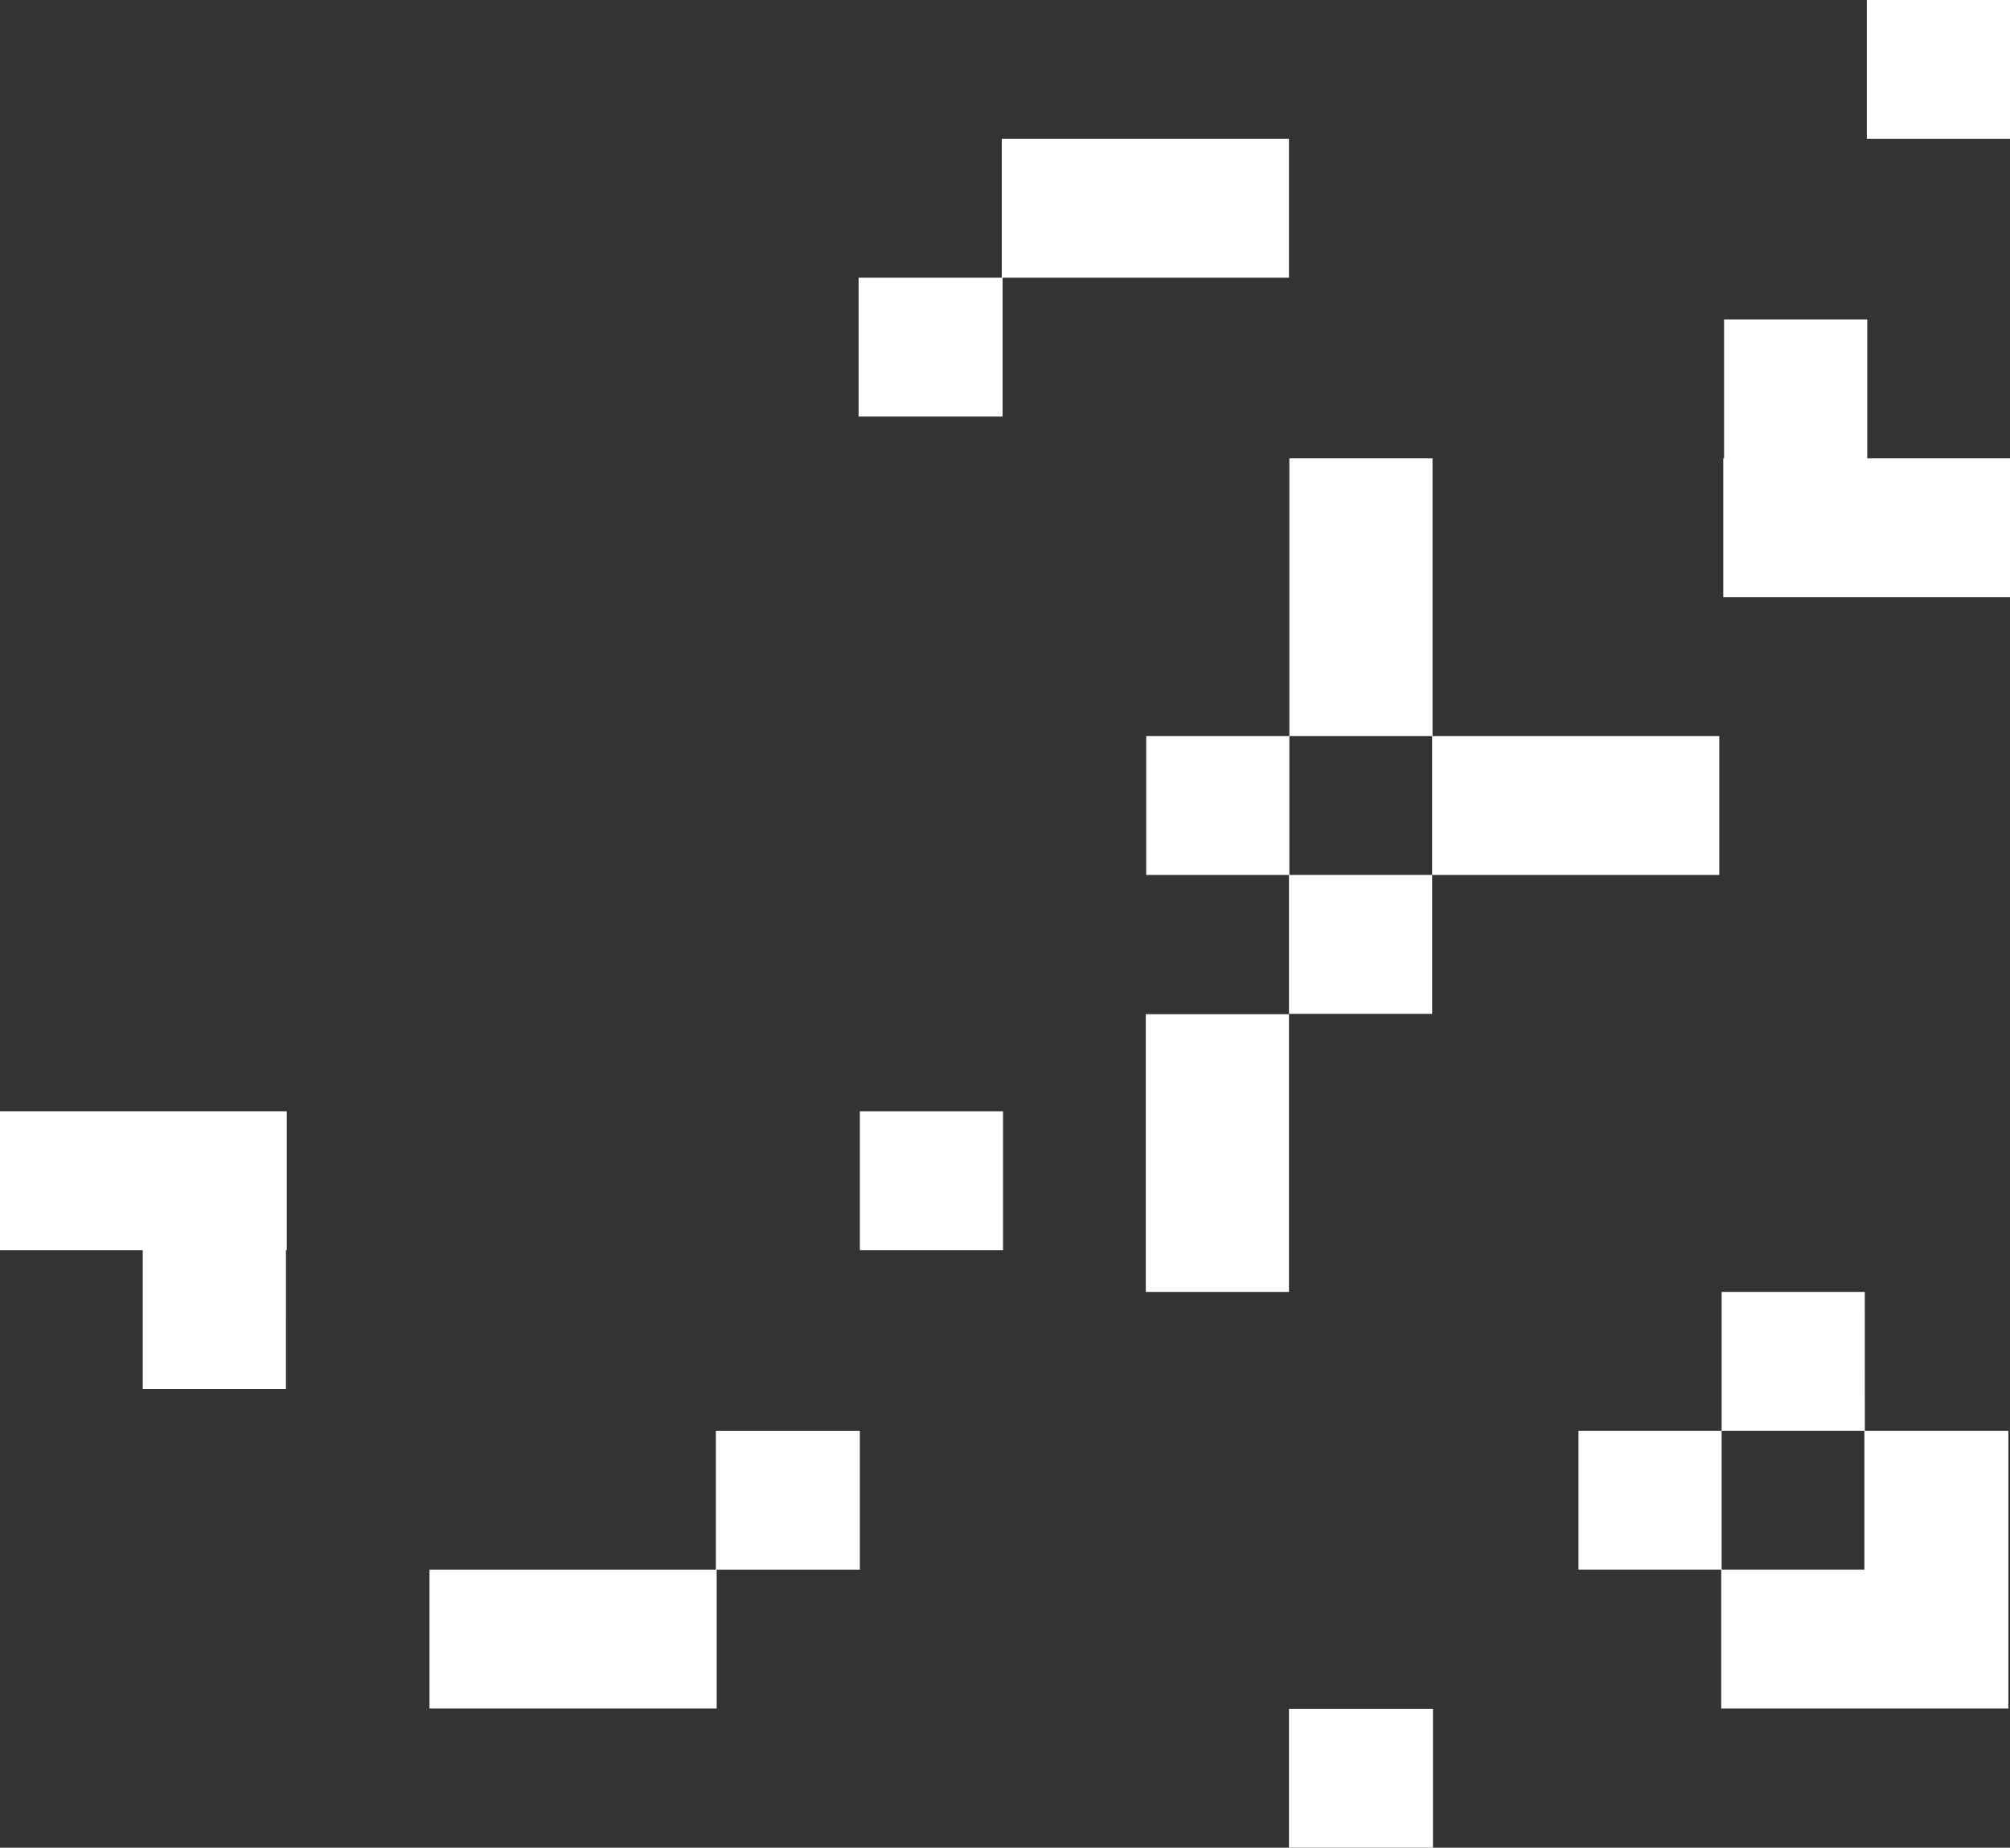 <svg xmlns="http://www.w3.org/2000/svg" width="499.803" height="459.543" viewBox="0 0 499.803 459.543">
  <rect x="0" y="0" width="499.803" height="459.543" fill="#333333" stroke="none"/>
  <g id="Group_392" data-name="Group 392" transform="translate(213.498 -103.609)">
    <path id="Path_1449" data-name="Path 1449" d="M372.161,34.536V69.072H336.355V34.536h35.6V0h71.41V34.536Z" transform="translate(-336.355 138.145)" fill="#fff"/>
    <path id="Path_1449-2" data-name="Path 1449" d="M407.559,34.536V0h35.806V34.536h-35.6V69.072h-71.41V34.536Z" transform="translate(-443.053 459.461)" fill="#fff"/>
    <rect id="Rectangle_15229" data-name="Rectangle 15229" width="35.602" height="34.536" transform="translate(250.703 103.609)" fill="#fff"/>
    <rect id="Rectangle_15229-2" data-name="Rectangle 15229" width="35.602" height="34.536" transform="translate(0.313 379.997)" fill="#fff"/>
    <path id="Path_1450" data-name="Path 1450" d="M1608.714,396.3h-35.5V327.23h35.6V396.3h71.306v34.536h-71.408Z" transform="translate(-1466.103 -109.621)" fill="#fff"/>
    <path id="Path_1451" data-name="Path 1451" d="M2320.9,1016.23v34.536h-35.6V1016.23h-35.5V981.69h35.6v34.536Z" transform="translate(-2178.285 -695.009)" fill="#fff"/>
    <rect id="Rectangle_15230" data-name="Rectangle 15230" width="35.602" height="69.072" transform="translate(71.41 355.851)" fill="#fff"/>
    <path id="Path_1452" data-name="Path 1452" d="M2657.428,2326.07h35.7v69.072H2621.72V2360.6h-35.5v-34.536h35.6V2360.6h35.5v-34.536h-35.5v-34.536h35.6Z" transform="translate(-2407.22 -1866.61)" fill="#fff"/>
    <rect id="Rectangle_15231" data-name="Rectangle 15231" width="35.806" height="34.536" transform="translate(107.011 528.616)" fill="#fff"/>
    <path id="Path_1453" data-name="Path 1453" d="M675.882,1637.07h35.6v34.536h35.5v34.536h-71.3v-34.536h.2Z" transform="translate(-460.677 -1453.999)" fill="#fff"/>
    <path id="Path_1453-2" data-name="Path 1453" d="M746.777,1706.142h-35.6v-34.536h-35.5V1637.07h71.305v34.536h-.2Z" transform="translate(-889.176 -1257.072)" fill="#fff"/>
  </g>
</svg>
